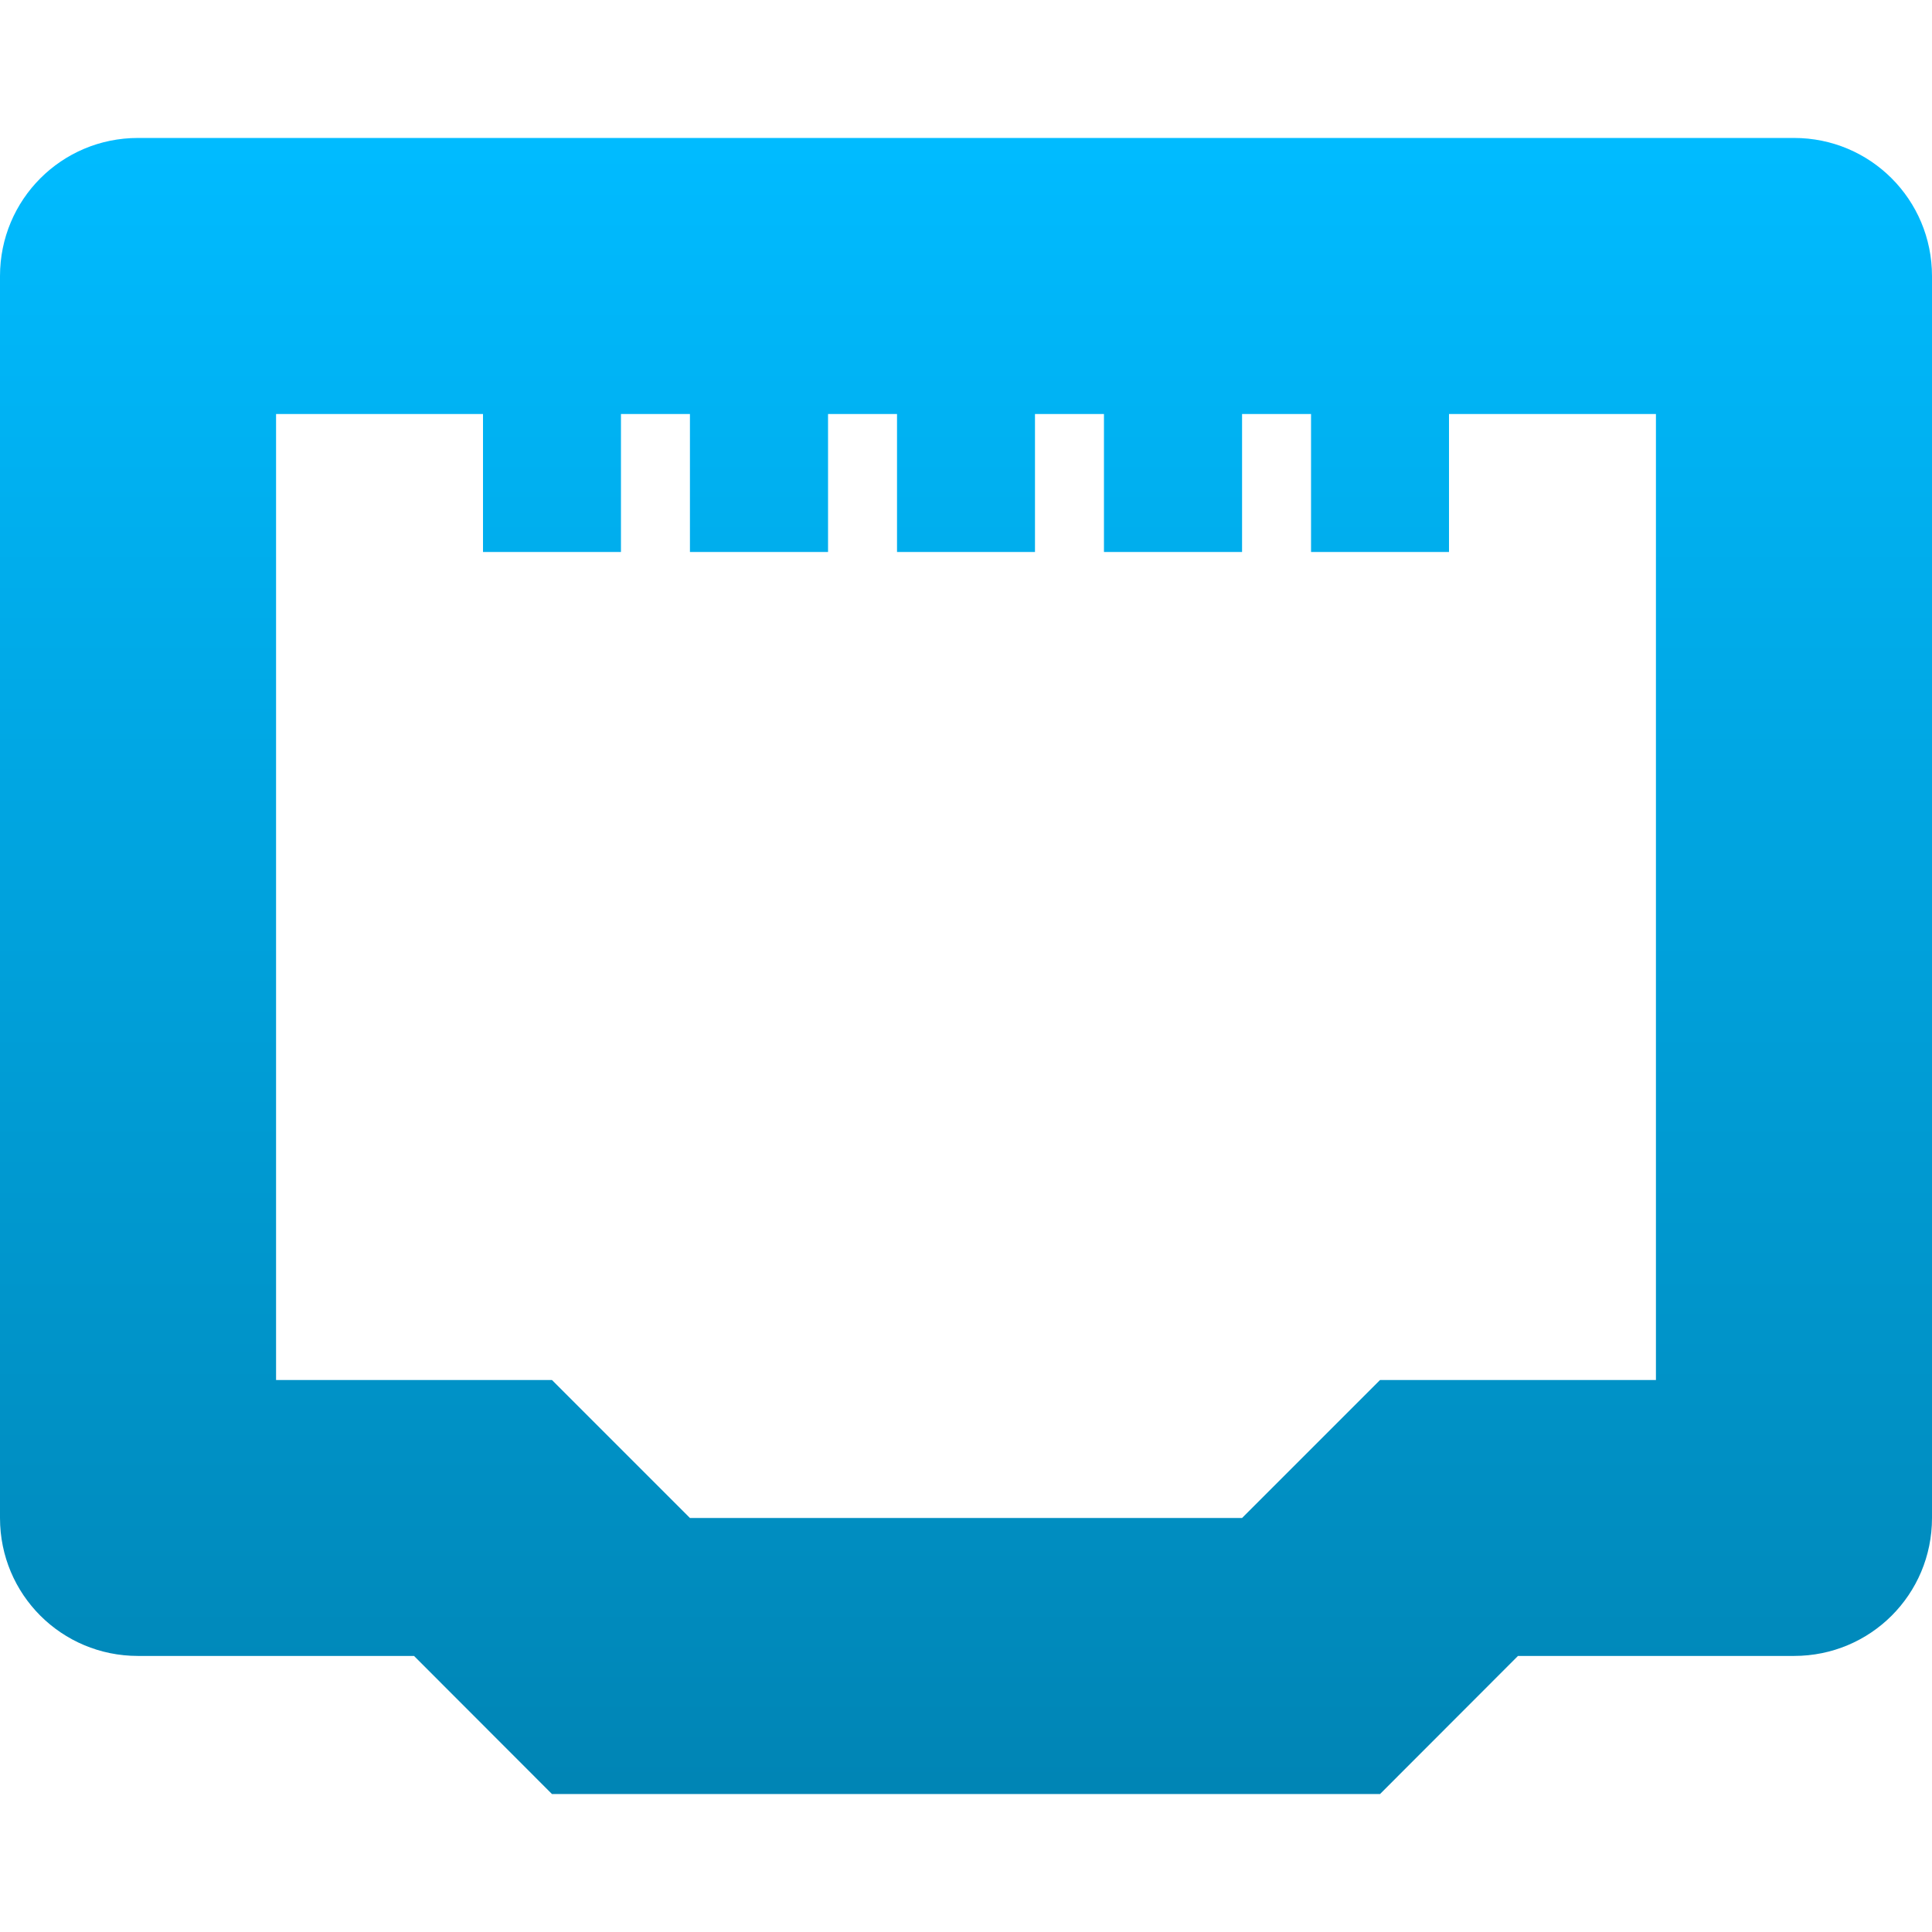 <svg xmlns="http://www.w3.org/2000/svg" xmlns:xlink="http://www.w3.org/1999/xlink" width="64" height="64" viewBox="0 0 64 64" version="1.1">
<defs>
<linearGradient id="linear0" gradientUnits="userSpaceOnUse" x1="0" y1="0" x2="0" y2="1" gradientTransform="matrix(64,0,0,54.859,0,4.57)">
<stop offset="0" style="stop-color:#00bbff;stop-opacity:1;"/>
<stop offset="1" style="stop-color:#0085b5;stop-opacity:1;"/>
</linearGradient>
</defs>
<g id="surface1">
<path style=" stroke:none;fill-rule:evenodd;fill:url(#linear0);" d="M 16 13.715 L 9.145 13.715 L 9.145 45.715 L 18.285 45.715 L 22.855 50.285 L 41.145 50.285 L 45.715 45.715 L 54.855 45.715 L 54.855 13.715 L 48 13.715 L 48 18.285 L 43.43 18.285 L 43.43 13.715 L 41.145 13.715 L 41.145 18.285 L 36.57 18.285 L 36.57 13.715 L 34.285 13.715 L 34.285 18.285 L 29.715 18.285 L 29.715 13.715 L 27.43 13.715 L 27.43 18.285 L 22.855 18.285 L 22.855 13.715 L 20.57 13.715 L 20.57 18.285 L 16 18.285 Z M 18.285 59.43 L 13.715 54.855 L 4.57 54.855 C 2.039 54.855 0 52.82 0 50.285 L 0 9.145 C 0 6.613 2.039 4.57 4.57 4.57 L 59.43 4.57 C 61.961 4.57 64 6.613 64 9.145 L 64 50.285 C 64 52.82 61.961 54.855 59.43 54.855 L 50.285 54.855 L 45.715 59.43 Z M 18.285 59.43 "/>
</g>
</svg>
